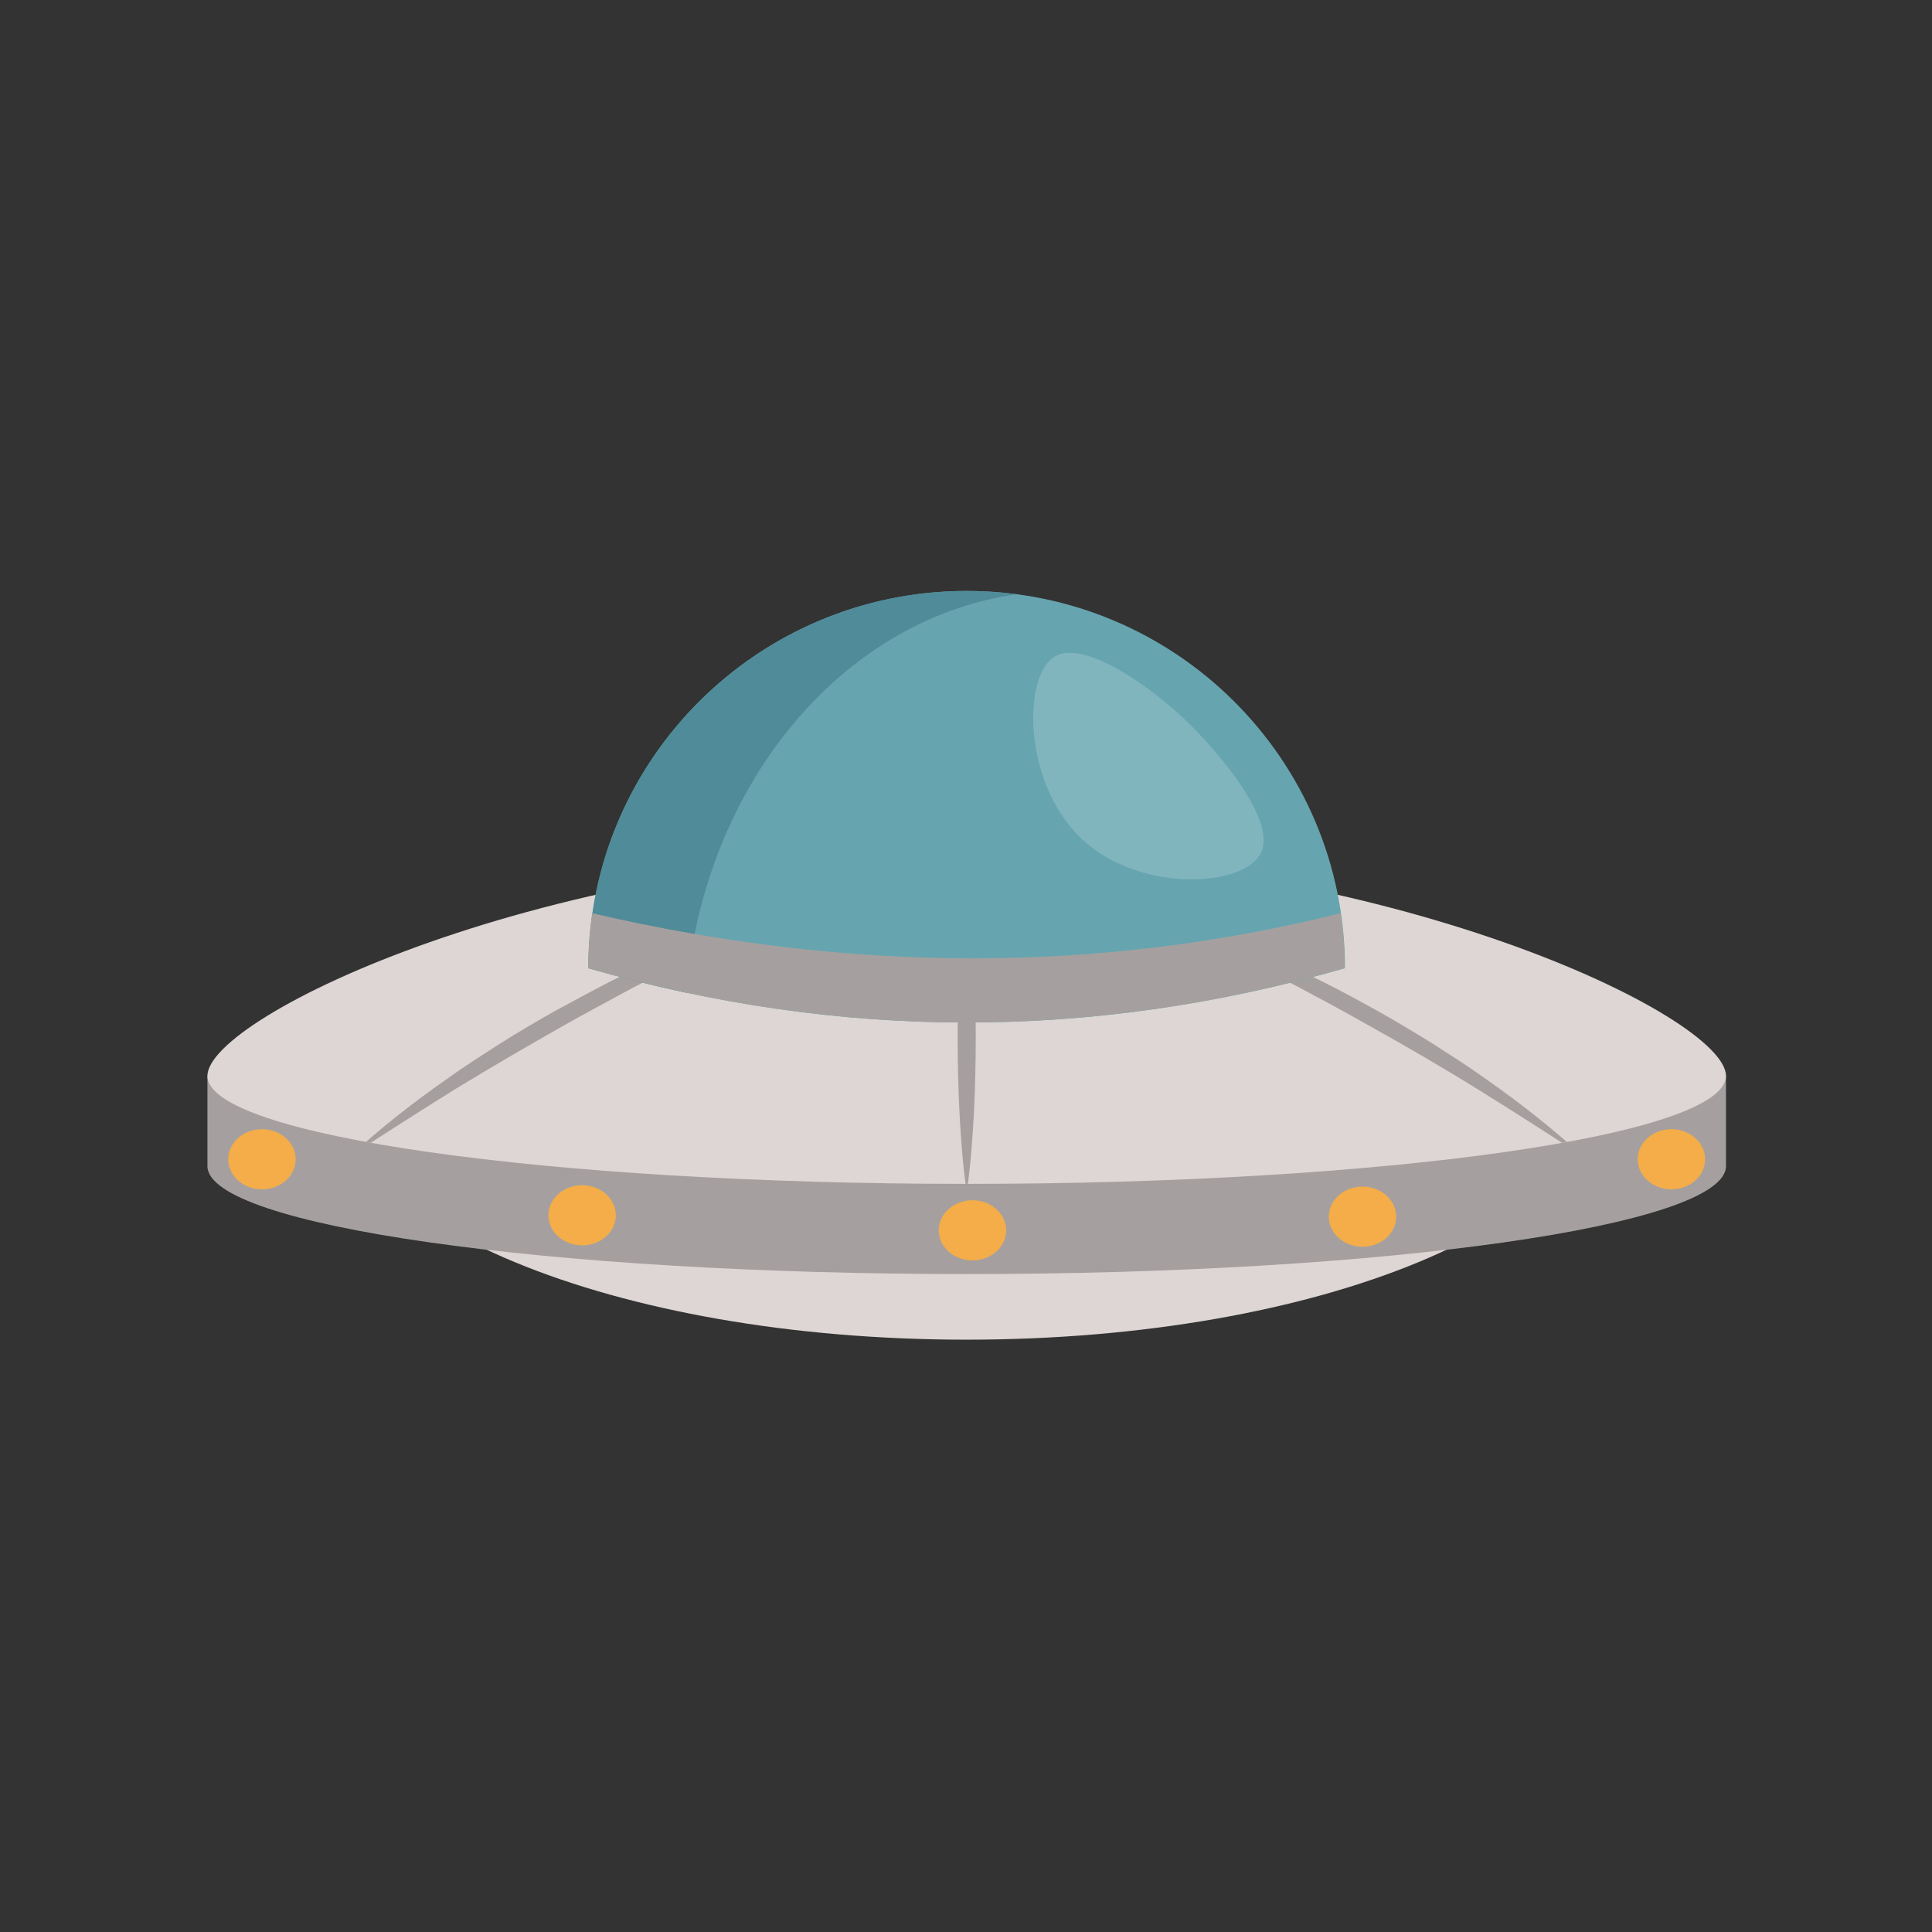 <svg xmlns="http://www.w3.org/2000/svg" xmlns:xlink="http://www.w3.org/1999/xlink" width="500" zoomAndPan="magnify" viewBox="0 0 375 375" height="500" preserveAspectRatio="xMidYMid meet" version="1.0"><rect x="0" y="0" width="375" height="375" fill="#333333" stroke="none"/><defs><clipPath id="b10e3ee482"><path d="M 63 208 L 312 208 L 312 260.117 L 63 260.117 Z M 63 208 " clip-rule="nonzero"/></clipPath><clipPath id="4d8a5b2f37"><path d="M 40.262 208 L 335.012 208 L 335.012 248 L 40.262 248 Z M 40.262 208 " clip-rule="nonzero"/></clipPath><clipPath id="40faeaeacb"><path d="M 40.262 165.586 L 335.012 165.586 L 335.012 229.789 L 40.262 229.789 Z M 40.262 165.586 " clip-rule="nonzero"/></clipPath><clipPath id="43e4d3e1a5"><path d="M 335.012 208.828 C 335.012 220.395 269.039 229.789 187.637 229.789 C 106.234 229.789 40.262 220.395 40.262 208.828 C 40.262 197.262 106.234 165.586 187.637 165.586 C 269.039 165.586 335.012 197.262 335.012 208.828 Z M 335.012 208.828 " clip-rule="nonzero"/></clipPath><clipPath id="68db36f8ba"><path d="M 185 170 L 190 170 L 190 229.789 L 185 229.789 Z M 185 170 " clip-rule="nonzero"/></clipPath><clipPath id="a9b0040096"><path d="M 335.012 208.828 C 335.012 220.395 269.039 229.789 187.637 229.789 C 106.234 229.789 40.262 220.395 40.262 208.828 C 40.262 197.262 106.234 165.586 187.637 165.586 C 269.039 165.586 335.012 197.262 335.012 208.828 Z M 335.012 208.828 " clip-rule="nonzero"/></clipPath><clipPath id="06e5f4d013"><path d="M 67 176 L 154 176 L 154 225 L 67 225 Z M 67 176 " clip-rule="nonzero"/></clipPath><clipPath id="a1df472f33"><path d="M 335.012 208.828 C 335.012 220.395 269.039 229.789 187.637 229.789 C 106.234 229.789 40.262 220.395 40.262 208.828 C 40.262 197.262 106.234 165.586 187.637 165.586 C 269.039 165.586 335.012 197.262 335.012 208.828 Z M 335.012 208.828 " clip-rule="nonzero"/></clipPath><clipPath id="50a215634c"><path d="M 221 176 L 308 176 L 308 225 L 221 225 Z M 221 176 " clip-rule="nonzero"/></clipPath><clipPath id="9f92df7d3e"><path d="M 335.012 208.828 C 335.012 220.395 269.039 229.789 187.637 229.789 C 106.234 229.789 40.262 220.395 40.262 208.828 C 40.262 197.262 106.234 165.586 187.637 165.586 C 269.039 165.586 335.012 197.262 335.012 208.828 Z M 335.012 208.828 " clip-rule="nonzero"/></clipPath><clipPath id="35ac36bad8"><path d="M 114 114.617 L 262 114.617 L 262 199 L 114 199 Z M 114 114.617 " clip-rule="nonzero"/></clipPath><clipPath id="8ae94d0a5b"><path d="M 114 114.617 L 198 114.617 L 198 193 L 114 193 Z M 114 114.617 " clip-rule="nonzero"/></clipPath></defs><g clip-path="url(#b10e3ee482)"><path fill="#ddd6d4" d="M 63.777 208.828 C 63.777 237.109 119.215 260.031 187.637 260.031 C 256.055 260.031 311.441 237.109 311.441 208.828 Z M 63.777 208.828 " fill-opacity="1" fill-rule="nonzero"/></g><g clip-path="url(#4d8a5b2f37)"><path fill="#a5a09f" d="M 40.262 208.828 L 40.262 226.34 C 40.262 237.906 106.234 247.297 187.637 247.297 C 269.039 247.297 335.012 237.906 335.012 226.34 L 335.012 208.828 Z M 40.262 208.828 " fill-opacity="1" fill-rule="nonzero"/></g><g clip-path="url(#40faeaeacb)"><g clip-path="url(#43e4d3e1a5)"><path fill="#ddd6d4" d="M 335.012 208.828 C 335.012 220.395 269.039 229.789 187.637 229.789 C 106.234 229.789 40.262 220.395 40.262 208.828 C 40.262 197.262 106.234 165.586 187.637 165.586 C 269.039 165.586 335.012 197.262 335.012 208.828 Z M 335.012 208.828 " fill-opacity="1" fill-rule="nonzero"/></g></g><g clip-path="url(#68db36f8ba)"><g clip-path="url(#a9b0040096)"><path fill="#a5a09f" d="M 187.637 170.891 C 188.379 175.934 188.754 180.973 189.02 186.012 C 189.285 191.055 189.391 196.094 189.391 201.137 C 189.391 206.176 189.285 211.215 189.02 216.258 C 188.754 221.297 188.379 226.34 187.637 231.379 C 186.891 226.34 186.52 221.297 186.25 216.258 C 185.984 211.215 185.879 206.176 185.879 201.137 C 185.879 196.094 185.984 191.055 186.25 186.012 C 186.52 180.973 186.891 175.934 187.637 170.891 Z M 187.637 170.891 " fill-opacity="1" fill-rule="nonzero"/></g></g><g clip-path="url(#06e5f4d013)"><g clip-path="url(#a1df472f33)"><path fill="#a5a09f" d="M 153.371 176.09 C 146.031 179.859 138.633 183.52 131.344 187.285 C 127.727 189.195 124.055 191.055 120.438 193.016 C 116.82 194.98 113.258 196.891 109.691 198.906 C 102.562 202.938 95.539 207.023 88.57 211.27 C 81.652 215.566 74.789 219.973 67.926 224.43 C 73.832 218.965 80.215 213.977 86.922 209.305 C 90.219 206.918 93.676 204.742 97.137 202.516 C 100.594 200.34 104.156 198.219 107.777 196.199 C 111.395 194.238 115.012 192.273 118.734 190.363 C 122.461 188.559 126.184 186.703 130.016 185.059 C 137.625 181.77 145.391 178.691 153.371 176.09 Z M 153.371 176.09 " fill-opacity="1" fill-rule="nonzero"/></g></g><g clip-path="url(#50a215634c)"><g clip-path="url(#9f92df7d3e)"><path fill="#a5a09f" d="M 221.844 176.09 C 229.824 178.691 237.594 181.77 245.203 185.109 C 249.031 186.809 252.758 188.613 256.48 190.418 C 260.207 192.273 263.824 194.238 267.441 196.254 C 271.059 198.27 274.57 200.391 278.082 202.566 C 281.539 204.797 285 206.973 288.297 209.359 C 295 214.027 301.387 219.07 307.289 224.48 C 300.426 220.023 293.617 215.621 286.648 211.324 C 279.73 207.023 272.656 202.938 265.527 198.961 C 261.961 196.945 258.395 194.98 254.777 193.07 C 251.16 191.105 247.543 189.25 243.871 187.34 C 236.582 183.52 229.242 179.859 221.844 176.09 Z M 221.844 176.09 " fill-opacity="1" fill-rule="nonzero"/></g></g><g clip-path="url(#35ac36bad8)"><path fill="#66a5af" d="M 187.637 114.703 C 147.094 114.703 114.215 147.492 114.215 187.922 C 163.16 201.984 212.109 201.984 261.059 187.922 C 261.059 147.492 228.176 114.703 187.637 114.703 Z M 187.637 114.703 " fill-opacity="1" fill-rule="nonzero"/></g><g clip-path="url(#8ae94d0a5b)"><path fill="#508b99" d="M 197.316 115.34 C 194.125 114.914 190.879 114.703 187.637 114.703 C 147.094 114.703 114.215 147.492 114.215 187.922 C 120.547 189.727 126.875 191.32 133.207 192.699 C 136.613 152.375 163.375 120.168 197.316 115.34 Z M 197.316 115.34 " fill-opacity="1" fill-rule="nonzero"/></g><path fill="#ffffff" d="M 244.723 165.586 C 248.129 158.582 234.297 143.512 228.762 138.523 C 222.004 132.422 210.301 124.359 204.82 127.383 C 198.383 130.938 198.383 152.746 210.672 163.465 C 221.898 173.277 241.477 172.164 244.723 165.586 Z M 244.723 165.586 " fill-opacity="0.176" fill-rule="nonzero"/><path fill="#a5a09f" d="M 114.957 177.258 C 114.426 180.762 114.16 184.316 114.16 187.922 C 163.109 201.984 212.055 201.984 261.004 187.922 C 261.004 184.316 260.738 180.762 260.207 177.258 C 213.492 188.93 165.078 188.93 114.957 177.258 Z M 114.957 177.258 " fill-opacity="1" fill-rule="nonzero"/><path fill="#f4ad48" d="M 57.391 225.012 C 57.391 225.395 57.352 225.773 57.266 226.152 C 57.184 226.527 57.059 226.891 56.895 227.246 C 56.73 227.598 56.527 227.938 56.289 228.254 C 56.051 228.574 55.777 228.867 55.477 229.141 C 55.172 229.41 54.84 229.652 54.484 229.863 C 54.125 230.078 53.75 230.258 53.352 230.402 C 52.957 230.551 52.547 230.66 52.125 230.734 C 51.703 230.812 51.277 230.848 50.848 230.848 C 50.418 230.848 49.992 230.812 49.57 230.734 C 49.148 230.66 48.742 230.551 48.344 230.402 C 47.945 230.258 47.57 230.078 47.211 229.863 C 46.855 229.652 46.523 229.41 46.219 229.141 C 45.918 228.867 45.645 228.574 45.406 228.254 C 45.168 227.938 44.965 227.598 44.801 227.246 C 44.637 226.891 44.512 226.527 44.43 226.152 C 44.344 225.773 44.305 225.395 44.305 225.012 C 44.305 224.629 44.344 224.25 44.43 223.875 C 44.512 223.496 44.637 223.133 44.801 222.777 C 44.965 222.426 45.168 222.086 45.406 221.77 C 45.645 221.449 45.918 221.156 46.219 220.883 C 46.523 220.613 46.855 220.371 47.211 220.16 C 47.57 219.945 47.945 219.766 48.344 219.621 C 48.742 219.473 49.148 219.363 49.57 219.289 C 49.992 219.211 50.418 219.176 50.848 219.176 C 51.277 219.176 51.703 219.211 52.125 219.289 C 52.547 219.363 52.957 219.473 53.352 219.621 C 53.75 219.766 54.125 219.945 54.484 220.16 C 54.84 220.371 55.172 220.613 55.477 220.883 C 55.777 221.156 56.051 221.449 56.289 221.77 C 56.527 222.086 56.73 222.426 56.895 222.777 C 57.059 223.133 57.184 223.496 57.266 223.875 C 57.352 224.25 57.391 224.629 57.391 225.012 Z M 57.391 225.012 " fill-opacity="1" fill-rule="nonzero"/><path fill="#f4ad48" d="M 330.965 225.012 C 330.965 225.395 330.926 225.773 330.84 226.152 C 330.758 226.527 330.633 226.891 330.469 227.246 C 330.305 227.598 330.102 227.938 329.863 228.254 C 329.625 228.574 329.355 228.867 329.051 229.141 C 328.746 229.41 328.414 229.652 328.059 229.863 C 327.699 230.078 327.324 230.258 326.926 230.402 C 326.531 230.551 326.121 230.66 325.699 230.734 C 325.277 230.812 324.852 230.848 324.422 230.848 C 323.992 230.848 323.566 230.812 323.145 230.734 C 322.723 230.66 322.316 230.551 321.918 230.402 C 321.52 230.258 321.145 230.078 320.785 229.863 C 320.43 229.652 320.098 229.41 319.797 229.141 C 319.492 228.867 319.219 228.574 318.98 228.254 C 318.742 227.938 318.543 227.598 318.375 227.246 C 318.211 226.891 318.09 226.527 318.004 226.152 C 317.922 225.773 317.879 225.395 317.879 225.012 C 317.879 224.629 317.922 224.25 318.004 223.875 C 318.09 223.496 318.211 223.133 318.375 222.777 C 318.543 222.426 318.742 222.086 318.98 221.77 C 319.219 221.449 319.492 221.156 319.797 220.883 C 320.098 220.613 320.43 220.371 320.785 220.16 C 321.145 219.945 321.52 219.766 321.918 219.621 C 322.316 219.473 322.723 219.363 323.145 219.289 C 323.566 219.211 323.992 219.176 324.422 219.176 C 324.852 219.176 325.277 219.211 325.699 219.289 C 326.121 219.363 326.531 219.473 326.926 219.621 C 327.324 219.766 327.699 219.945 328.059 220.16 C 328.414 220.371 328.746 220.613 329.051 220.883 C 329.355 221.156 329.625 221.449 329.863 221.77 C 330.102 222.086 330.305 222.426 330.469 222.777 C 330.633 223.133 330.758 223.496 330.84 223.875 C 330.926 224.25 330.965 224.629 330.965 225.012 Z M 330.965 225.012 " fill-opacity="1" fill-rule="nonzero"/><path fill="#f4ad48" d="M 119.535 235.891 C 119.535 236.273 119.492 236.652 119.41 237.027 C 119.324 237.402 119.199 237.77 119.035 238.121 C 118.871 238.477 118.672 238.812 118.43 239.133 C 118.191 239.449 117.922 239.746 117.617 240.016 C 117.312 240.285 116.984 240.527 116.625 240.742 C 116.27 240.953 115.891 241.133 115.496 241.281 C 115.098 241.43 114.688 241.539 114.266 241.613 C 113.844 241.688 113.418 241.727 112.988 241.727 C 112.559 241.727 112.133 241.688 111.715 241.613 C 111.293 241.539 110.883 241.43 110.484 241.281 C 110.09 241.133 109.711 240.953 109.355 240.742 C 108.996 240.527 108.668 240.285 108.363 240.016 C 108.059 239.746 107.789 239.449 107.547 239.133 C 107.309 238.812 107.109 238.477 106.945 238.121 C 106.781 237.77 106.656 237.402 106.57 237.027 C 106.488 236.652 106.445 236.273 106.445 235.891 C 106.445 235.504 106.488 235.125 106.57 234.75 C 106.656 234.375 106.781 234.008 106.945 233.656 C 107.109 233.301 107.309 232.965 107.547 232.645 C 107.789 232.328 108.059 232.031 108.363 231.762 C 108.668 231.492 108.996 231.25 109.355 231.035 C 109.711 230.824 110.09 230.645 110.484 230.496 C 110.883 230.352 111.293 230.238 111.715 230.164 C 112.133 230.09 112.559 230.051 112.988 230.051 C 113.418 230.051 113.844 230.09 114.266 230.164 C 114.688 230.238 115.098 230.352 115.496 230.496 C 115.891 230.645 116.27 230.824 116.625 231.035 C 116.984 231.25 117.312 231.492 117.617 231.762 C 117.922 232.031 118.191 232.328 118.43 232.645 C 118.672 232.965 118.871 233.301 119.035 233.656 C 119.199 234.008 119.324 234.375 119.41 234.75 C 119.492 235.125 119.535 235.504 119.535 235.891 Z M 119.535 235.891 " fill-opacity="1" fill-rule="nonzero"/><path fill="#f4ad48" d="M 271.004 236.152 C 271.004 236.539 270.965 236.918 270.879 237.293 C 270.797 237.668 270.672 238.035 270.508 238.387 C 270.344 238.742 270.141 239.078 269.902 239.398 C 269.664 239.715 269.395 240.012 269.09 240.281 C 268.785 240.551 268.453 240.793 268.098 241.008 C 267.738 241.219 267.363 241.398 266.965 241.547 C 266.57 241.691 266.16 241.805 265.738 241.879 C 265.316 241.953 264.891 241.992 264.461 241.992 C 264.031 241.992 263.605 241.953 263.184 241.879 C 262.762 241.805 262.355 241.691 261.957 241.547 C 261.559 241.398 261.184 241.219 260.824 241.008 C 260.469 240.793 260.137 240.551 259.836 240.281 C 259.531 240.012 259.258 239.715 259.02 239.398 C 258.781 239.078 258.582 238.742 258.414 238.387 C 258.25 238.035 258.129 237.668 258.043 237.293 C 257.961 236.918 257.918 236.539 257.918 236.152 C 257.918 235.77 257.961 235.391 258.043 235.016 C 258.129 234.641 258.25 234.273 258.414 233.922 C 258.582 233.566 258.781 233.23 259.02 232.91 C 259.258 232.594 259.531 232.297 259.836 232.027 C 260.137 231.758 260.469 231.516 260.824 231.301 C 261.184 231.09 261.559 230.91 261.957 230.762 C 262.355 230.617 262.762 230.504 263.184 230.43 C 263.605 230.355 264.031 230.316 264.461 230.316 C 264.891 230.316 265.316 230.355 265.738 230.43 C 266.16 230.504 266.57 230.617 266.965 230.762 C 267.363 230.91 267.738 231.09 268.098 231.301 C 268.453 231.516 268.785 231.758 269.09 232.027 C 269.395 232.297 269.664 232.594 269.902 232.91 C 270.141 233.23 270.344 233.566 270.508 233.922 C 270.672 234.273 270.797 234.641 270.879 235.016 C 270.965 235.391 271.004 235.77 271.004 236.152 Z M 271.004 236.152 " fill-opacity="1" fill-rule="nonzero"/><path fill="#f4ad48" d="M 195.297 238.809 C 195.297 239.191 195.254 239.57 195.172 239.945 C 195.086 240.32 194.961 240.688 194.797 241.039 C 194.633 241.395 194.434 241.73 194.195 242.051 C 193.953 242.367 193.684 242.664 193.379 242.934 C 193.074 243.207 192.746 243.445 192.387 243.66 C 192.031 243.871 191.652 244.055 191.258 244.199 C 190.859 244.348 190.449 244.457 190.027 244.531 C 189.609 244.605 189.184 244.645 188.754 244.645 C 188.324 244.645 187.898 244.605 187.477 244.531 C 187.055 244.457 186.645 244.348 186.25 244.199 C 185.852 244.055 185.473 243.871 185.117 243.66 C 184.758 243.445 184.43 243.207 184.125 242.934 C 183.82 242.664 183.551 242.367 183.312 242.051 C 183.074 241.73 182.871 241.395 182.707 241.039 C 182.543 240.688 182.418 240.32 182.336 239.945 C 182.25 239.57 182.207 239.191 182.207 238.809 C 182.207 238.426 182.25 238.043 182.336 237.668 C 182.418 237.293 182.543 236.926 182.707 236.574 C 182.871 236.219 183.074 235.883 183.312 235.566 C 183.551 235.246 183.82 234.949 184.125 234.68 C 184.43 234.41 184.758 234.168 185.117 233.953 C 185.473 233.742 185.852 233.562 186.25 233.414 C 186.645 233.27 187.055 233.156 187.477 233.082 C 187.898 233.008 188.324 232.969 188.754 232.969 C 189.184 232.969 189.609 233.008 190.027 233.082 C 190.449 233.156 190.859 233.27 191.258 233.414 C 191.652 233.562 192.031 233.742 192.387 233.953 C 192.746 234.168 193.074 234.41 193.379 234.68 C 193.684 234.949 193.953 235.246 194.195 235.566 C 194.434 235.883 194.633 236.219 194.797 236.574 C 194.961 236.926 195.086 237.293 195.172 237.668 C 195.254 238.043 195.297 238.426 195.297 238.809 Z M 195.297 238.809 " fill-opacity="1" fill-rule="nonzero"/></svg>